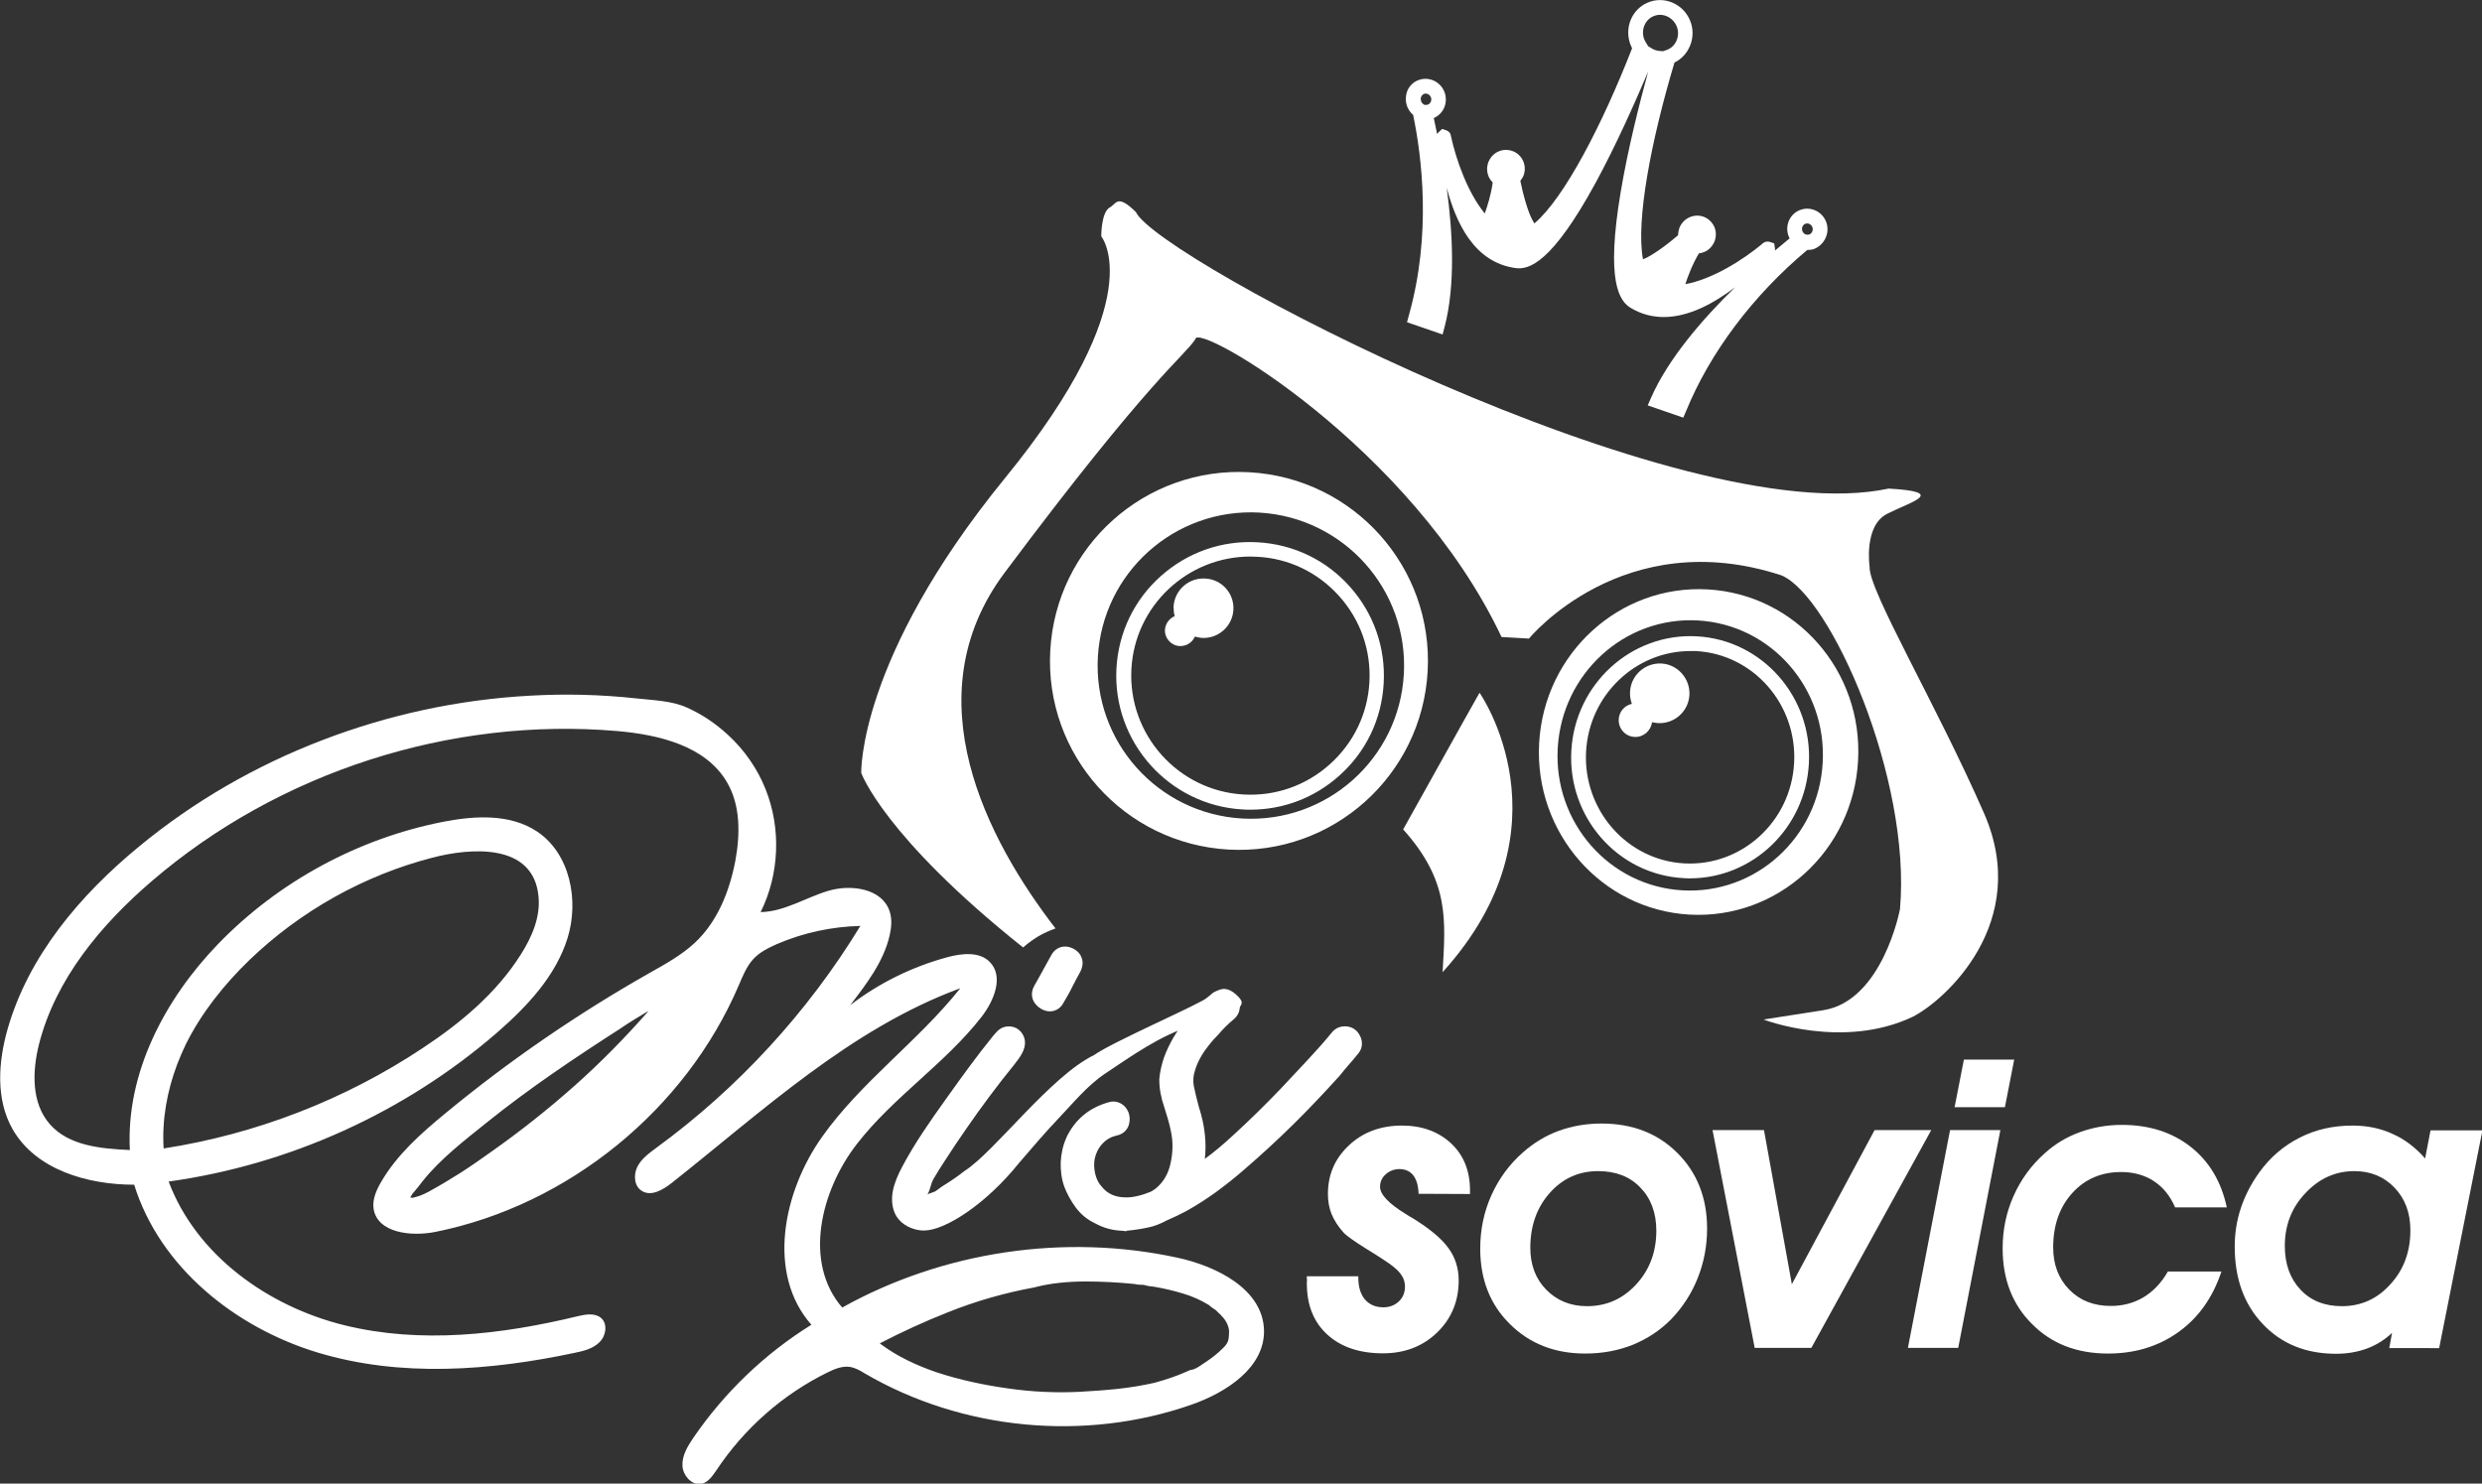 <?xml version="1.0" encoding="utf-8"?>
<!-- Generator: Adobe Illustrator 23.0.3, SVG Export Plug-In . SVG Version: 6.00 Build 0)  -->
<svg version="1.1" id="Layer_1" xmlns="http://www.w3.org/2000/svg" xmlns:xlink="http://www.w3.org/1999/xlink" x="0px" y="0px"
	 viewBox="0 0 109.51 65.47" style="enable-background:new 0 0 109.51 65.47;" xml:space="preserve">
<rect x="0" y="0" width="109.51" height="65.47" fill="#333333" stroke="none"/>
<style type="text/css">
	.st0{fill:#FFFFFF;}
</style>
<g>
	<path class="st0" d="M87.54,35.89c-2.11-4.82-5.1-9.84-5.05-10.88c0,0-0.27-1.81,0.78-2.34c1.05-0.53,2.68-0.96,0.06-1.11
		c-9.2,1.98-32.26-10.14-33.21-12.2c-0.84-0.83-0.87-0.35-1.15-0.21c-0.39,0.21-0.38,1.28-0.38,1.28s2.25,2.71-4.25,10.67
		C37.84,29.07,38,34.11,38,34.11s0.99,2.8,7.14,7.7c0.22-0.19,0.44-0.35,0.67-0.49c0.23-0.14,0.49-0.25,0.76-0.35
		c-3-3.89-6.34-10.21-2.25-15.69c6.45-8.63,7.91-9.53,8.42-10.31c0.04-0.8,9.53,4.72,13.51,13.14l1.21,0.07
		c0,0,4.15-5.08,11.14-2.79c2.18,0.91,5.74,9,5.23,14.73c0,0-0.76,4.05-3.39,4.46c-2.63,0.41-2.63,0.41-2.63,0.41
		s3.49,1.35,6.58-0.12C85.8,44.16,89.65,40.71,87.54,35.89z"/>
</g>
<path class="st0" d="M65.28,30.57c0,0,4.17,5.93-1.63,12.33c0.13-2.32,0.31-4.01-1.74-6.3C64.57,31.82,65.28,30.57,65.28,30.57z"/>
<path class="st0" d="M80.59,9.84c-0.15-0.47-0.65-0.74-1.12-0.59C79,9.4,78.75,9.9,78.9,10.38c0.02,0.05,0.04,0.1,0.06,0.14
	c-0.19,0.16-0.41,0.34-0.65,0.54c0.01-0.04,0.01-0.08,0-0.13l-0.03-0.19l-0.18-0.06c-0.08-0.03-0.21-0.04-0.34,0.07l-0.03,0.03
	c-0.78,0.65-2.15,1.54-3.37,1.76c0.07-0.23,0.31-0.89,0.6-1.36c0.1-0.01,0.19-0.04,0.28-0.08c0.2-0.1,0.34-0.27,0.42-0.48
	c0.07-0.21,0.06-0.43-0.03-0.63c-0.1-0.2-0.27-0.36-0.48-0.43l0,0c-0.43-0.15-0.91,0.09-1.06,0.52c-0.03,0.1-0.05,0.2-0.05,0.3
	c-0.4,0.35-1.14,0.91-1.54,1.06l-0.01,0c-0.32-1.72,0.37-5.27,1.39-8.68c0.62-0.3,0.95-1.05,0.73-1.74
	c-0.24-0.76-1.05-1.19-1.79-0.95c-0.75,0.24-1.15,1.05-0.91,1.82c0.03,0.08,0.06,0.16,0.1,0.24c-1.31,3.36-2.99,6.61-4.31,7.73
	l-0.06-0.1c-0.22-0.36-0.46-1.26-0.56-1.78c0.06-0.08,0.12-0.17,0.15-0.26c0.15-0.44-0.08-0.91-0.51-1.06
	c-0.21-0.07-0.44-0.06-0.64,0.04c-0.2,0.1-0.34,0.27-0.42,0.48c-0.07,0.21-0.06,0.43,0.03,0.63c0.04,0.09,0.1,0.17,0.17,0.24
	c-0.06,0.5-0.25,1.1-0.35,1.37c-0.77-0.94-1.27-2.41-1.48-3.36l-0.01-0.04C64,5.84,63.89,5.78,63.81,5.75l-0.18-0.06l-0.14,0.13
	c-0.04,0.03-0.06,0.07-0.08,0.1c-0.05-0.26-0.11-0.5-0.15-0.71c0.42-0.18,0.63-0.65,0.49-1.1c-0.15-0.47-0.65-0.74-1.12-0.59
	c-0.23,0.07-0.41,0.23-0.52,0.45C62.02,4.18,62,4.42,62.07,4.65c0.05,0.16,0.15,0.31,0.28,0.42c0.38,1.82,0.82,5.28-0.19,8.85
	l-0.08,0.3l1.57,0.54l0.09-0.34c0.48-1.84,0.36-4.16,0.09-6.14c0.41,1.55,1.21,3.3,3.04,3.55c0.59,0.08,1.6-0.22,3.53-3.76
	c0.92-1.69,1.77-3.62,2.32-4.91c-0.37,1.35-0.89,3.39-1.21,5.3c-0.67,3.98-0.06,4.84,0.46,5.14c0.48,0.28,0.96,0.39,1.44,0.39
	c1.13,0,2.24-0.63,3.14-1.31c-1.43,1.4-2.95,3.15-3.71,4.89l-0.14,0.32l1.57,0.54l0.12-0.28c1.05-2.58,2.95-5.11,5.35-7.12
	c0.1,0,0.2-0.01,0.29-0.04C80.48,10.82,80.74,10.31,80.59,9.84z M62.99,4.62L62.99,4.62c-0.03,0.01-0.06,0.01-0.09,0.01l-0.05,0
	L62.81,4.6c-0.05-0.03-0.1-0.08-0.11-0.15c-0.02-0.07-0.02-0.13,0.01-0.19c0.03-0.06,0.08-0.1,0.13-0.12
	c0.12-0.04,0.26,0.04,0.3,0.17S63.11,4.58,62.99,4.62z M72.64,1.91c-0.05-0.07-0.08-0.14-0.11-0.22c-0.13-0.42,0.08-0.87,0.49-1
	c0.4-0.13,0.84,0.11,0.98,0.53c0.13,0.41-0.08,0.86-0.48,0.99l-0.14,0.05l-0.15-0.01c-0.13-0.01-0.26-0.05-0.38-0.13l-0.13-0.08
	L72.64,1.91z M79.82,10.35c-0.04,0.01-0.08,0.01-0.12,0l-0.05-0.01l-0.04-0.03c-0.03-0.02-0.07-0.06-0.09-0.13
	c-0.04-0.13,0.02-0.27,0.15-0.31c0.12-0.04,0.26,0.04,0.3,0.17l0,0C80.01,10.17,79.94,10.31,79.82,10.35z"/>
<g>
	<path class="st0" d="M55.13,20.84c-4.6-0.26-8.53,3.26-8.79,7.86s3.26,8.53,7.86,8.79s8.53-3.26,8.79-7.86S59.73,21.1,55.13,20.84z
		 M61.94,29.75c-0.21,3.73-3.4,6.58-7.13,6.37c-3.73-0.21-6.58-3.4-6.37-7.13c0.21-3.73,3.4-6.58,7.13-6.37
		C59.3,22.84,62.15,26.03,61.94,29.75z"/>
</g>
<path class="st0" d="M75.35,26.01c-3.89-0.22-7.22,2.82-7.44,6.78c-0.22,3.96,2.75,7.35,6.63,7.57c3.89,0.22,7.22-2.82,7.44-6.78
	C82.21,29.61,79.24,26.23,75.35,26.01z M80.42,33.66c-0.18,3.29-2.95,5.81-6.18,5.63c-3.23-0.18-5.7-2.99-5.51-6.28
	s2.95-5.81,6.18-5.63C78.14,27.56,80.61,30.37,80.42,33.66z"/>
<g>
	<path class="st0" d="M74.56,38.76c-0.1,0-0.19,0-0.29-0.01c-2.89-0.16-5.11-2.69-4.94-5.63c0.17-2.94,2.65-5.2,5.54-5.04l0,0
		c2.89,0.16,5.11,2.69,4.94,5.63C79.65,36.55,77.33,38.76,74.56,38.76z M74.58,28.73c-2.42,0-4.46,1.94-4.6,4.43
		c-0.14,2.58,1.8,4.8,4.33,4.94c2.53,0.14,4.71-1.84,4.85-4.43s-1.8-4.8-4.33-4.94C74.75,28.73,74.66,28.73,74.58,28.73z"/>
</g>
<path class="st0" d="M74.54,30.67c-0.04,0.72-0.66,1.28-1.39,1.24c-0.09-0.01-0.18-0.02-0.26-0.04c-0.05,0.38-0.38,0.67-0.77,0.65
	c-0.41-0.02-0.72-0.37-0.7-0.78c0.02-0.34,0.26-0.61,0.58-0.68c-0.06-0.17-0.09-0.35-0.08-0.54c0.04-0.72,0.66-1.28,1.39-1.24
	C74.02,29.32,74.58,29.95,74.54,30.67z"/>
<g>
	<path class="st0" d="M55.17,35.73c-0.11,0-0.23,0-0.34-0.01c-3.25-0.18-5.75-2.98-5.57-6.23c0.09-1.58,0.78-3.02,1.96-4.07
		c1.18-1.05,2.69-1.58,4.27-1.49l0,0c1.58,0.09,3.02,0.78,4.07,1.96c1.05,1.18,1.58,2.69,1.49,4.27c-0.09,1.58-0.78,3.02-1.96,4.07
		C58.01,35.2,56.63,35.73,55.17,35.73z M55.16,24.56c-2.76,0-5.09,2.17-5.24,4.96c-0.16,2.89,2.06,5.38,4.95,5.54
		c1.4,0.08,2.75-0.39,3.8-1.33c1.05-0.94,1.67-2.22,1.75-3.62c0.08-1.4-0.39-2.75-1.33-3.8c-0.94-1.05-2.22-1.67-3.62-1.74l0,0
		C55.36,24.57,55.26,24.56,55.16,24.56z"/>
</g>
<g>
	<path class="st0" d="M54.42,26.91c-0.04,0.72-0.66,1.28-1.39,1.24c-0.11-0.01-0.21-0.03-0.31-0.06c-0.11,0.26-0.37,0.43-0.67,0.42
		c-0.38-0.02-0.67-0.35-0.65-0.72c0.02-0.27,0.19-0.5,0.43-0.6c-0.04-0.13-0.05-0.28-0.05-0.42c0.04-0.72,0.66-1.28,1.39-1.24
		C53.9,25.56,54.46,26.18,54.42,26.91z"/>
</g>
<path class="st0" d="M51.95,55.5c-4.98-1.08-10.34-0.28-14.79,2.2c-1.72-1.98-0.96-5.15,0.65-7.22c1.61-2.08,3.88-3.53,5.5-5.61
	c0.55-0.71,0.99-1.78,0.36-2.42c-0.46-0.47-1.24-0.38-1.87-0.21c-1.55,0.42-3.02,1.14-4.29,2.12c0.72-0.94,1.47-1.91,1.74-3.07
	c0.08-0.35,0.12-0.73,0-1.08c-0.33-1-1.69-1.2-2.7-0.9s-1.94,0.92-2.99,0.94c0.83-1.67,0.91-3.69,0.22-5.42
	c-0.36-0.91-0.94-1.74-1.66-2.4c-0.54-0.5-1.15-0.91-1.82-1.21c-0.67-0.3-1.49-0.32-2.22-0.4c-1.56-0.17-3.14-0.21-4.7-0.12
	c-3.14,0.17-6.25,0.84-9.18,1.97c-2.92,1.12-5.66,2.7-8.07,4.69c-2.6,2.14-4.88,4.83-5.8,8.07c-0.41,1.45-0.52,3.08,0.22,4.39
	c1.02,1.8,3.31,2.46,5.37,2.46c1.13,3.64,4.46,6.31,8.11,7.41c3.65,1.1,7.59,0.8,11.32,0.01c0.39-0.08,0.81-0.18,1.1-0.47
	c0.29-0.28,0.37-0.81,0.07-1.07c-0.27-0.23-0.68-0.16-1.02-0.08c-3.38,0.82-6.94,1.23-10.31,0.4c-3.37-0.83-6.53-3.09-7.75-6.34
	c5.33-0.74,10.43-3.05,14.5-6.58c1.32-1.15,2.58-2.49,3.1-4.16s0.11-3.74-1.35-4.71c-1.18-0.78-2.72-0.7-4.11-0.43
	c-3.76,0.73-7.29,2.64-9.95,5.39c-2.36,2.44-4.08,5.71-3.9,9.1c-1.27-0.06-2.69-0.18-3.53-1.14c-0.82-0.93-0.78-2.33-0.48-3.53
	c0.73-2.87,2.73-5.27,4.98-7.2c5.6-4.81,13.17-7.25,20.53-6.62c1.84,0.16,3.9,0.65,4.84,2.25c0.61,1.03,0.59,2.32,0.37,3.5
	c-0.26,1.34-0.79,2.67-1.79,3.6c-0.58,0.54-1.29,0.93-1.98,1.32c-3.18,1.8-6.21,3.88-9.02,6.2c-1.07,0.88-2.13,1.82-2.83,3.02
	c-0.21,0.36-0.39,0.76-0.34,1.17c0.15,1.09,1.66,1.26,2.74,1.04c5.86-1.18,11.03-5.39,13.38-10.89c0.17-0.4,0.34-0.82,0.63-1.14
	c0.28-0.31,0.67-0.5,1.05-0.67c1.16-0.5,2.42-0.77,3.68-0.8c-2.32,3.81-5.4,7.16-9,9.79c-0.32,0.24-0.66,0.48-0.84,0.84
	c-0.18,0.36-0.14,0.87,0.21,1.07c0.41,0.25,0.93-0.06,1.31-0.36c4.03-3.19,7.9-6.81,12.73-8.59c-1.86,2.34-4.37,4.12-6.1,6.56
	s-2.45,6.05-0.47,8.29c-2.06,1.28-3.84,2.99-5.21,4.99c-0.25,0.37-0.5,0.78-0.48,1.23c0.02,0.41,0.37,0.83,0.77,0.81
	c0.03,0,0.07-0.01,0.1-0.02c0.28-0.07,0.46-0.35,0.63-0.59c1.22-1.84,2.93-3.35,4.91-4.32c0.31-0.15,0.64-0.29,0.98-0.24
	c0.24,0.04,0.45,0.16,0.66,0.29c4.3,2.51,9.7,3.02,14.4,1.38c1.55-0.54,3.24-1.64,3.21-3.28C55.73,56.9,53.7,55.88,51.95,55.5z
	 M12.36,57.68c0-0.04-0.01-0.09-0.02-0.13C12.35,57.59,12.36,57.64,12.36,57.68z M7.82,46.96c0.11-0.29,0.24-0.58,0.37-0.86
	c0.7-1.41,1.7-2.66,2.83-3.75c2.24-2.15,5.04-3.72,8.05-4.5c1.68-0.44,4.47-0.67,4.69,1.71c0.09,0.91-0.29,1.79-0.78,2.56
	c-1.07,1.7-2.65,3.02-4.33,4.13c-3.43,2.28-7.36,3.8-11.43,4.43C7.14,49.42,7.37,48.15,7.82,46.96z M25.4,47.87
	c-1.19,1.06-2.45,2.06-3.76,2.98c-0.45,0.32-0.89,0.63-1.33,0.91c-0.44,0.28-0.91,0.56-1.4,0.83c-0.22,0.12-0.43,0.2-0.63,0.25
	c-0.03,0-0.06,0.01-0.09,0.02c-0.03-0.01-0.06-0.01-0.09-0.02c0.08-0.14,0.12-0.19,0.12-0.19l0.03-0.03c0.13-0.16,0.27-0.32,0.4-0.5
	c0.78-0.98,1.85-1.8,2.82-2.58c1.89-1.52,3.89-2.86,5.93-4.17c0,0,0.01-0.01,0.01-0.01c0.37-0.25,0.75-0.48,1.12-0.7
	c0.03-0.01,0.05-0.03,0.08-0.04C27.6,45.77,26.53,46.86,25.4,47.87z M54.18,59.19c-0.05,0.12-0.13,0.22-0.23,0.31
	c-0.22,0.22-0.47,0.42-0.73,0.59c-0.16,0.1-0.48,0.36-0.68,0.36c0,0-0.01,0-0.01,0l-0.09,0.04c-0.26,0.12-0.52,0.22-0.75,0.3
	c-0.24,0.08-0.49,0.16-0.75,0.23c-0.53,0.12-1.08,0.21-1.63,0.27c-0.57,0.06-1.14,0.1-1.7,0.13c-1.05,0.05-2.1,0-3.13-0.15
	c-1.01-0.14-2.13-0.37-3.18-0.72c-0.87-0.3-1.7-0.69-2.39-1.2c-0.03-0.02-0.06-0.04-0.09-0.07c0.98-0.51,1.99-0.97,3-1.37
	c1.22-0.49,2.51-0.86,3.83-1.1l0.03-0.01c0.66-0.17,1.41-0.25,2.22-0.25c0.72,0,1.44,0.04,2.15,0.11c0.12,0.03,0.25,0.04,0.42,0.04
	c0.16,0.05,0.3,0.07,0.44,0.08c0.42,0.07,0.85,0.17,1.28,0.3c0.41,0.12,0.79,0.29,1.15,0.51c0.06,0.06,0.13,0.11,0.22,0.17
	c0.05,0.03,0.09,0.06,0.12,0.09l0.13,0.13l0.02,0.01c0.02,0.02,0.04,0.04,0.06,0.07c0.19,0.19,0.31,0.41,0.34,0.67
	C54.22,58.88,54.23,59.04,54.18,59.19z"/>
<path class="st0" d="M40.78,54.3c-0.03,0-0.07,0-0.1,0c-0.43-0.03-0.87-0.24-1.11-0.6c-0.21-0.32-0.25-0.74-0.18-1.12
	c0.07-0.38,0.23-0.74,0.41-1.08c0.56-1.06,1.25-2.04,1.95-3.02c0.67-0.94,1.34-1.87,2.07-2.77c0.1-0.12,0.2-0.24,0.33-0.32
	c0.2-0.12,0.47-0.13,0.69-0.02c0.21,0.11,0.36,0.34,0.38,0.57c0.04,0.39-0.23,0.73-0.47,1.04c-0.74,0.91-1.44,1.85-2.11,2.82
	c-0.34,0.49-0.67,0.98-0.99,1.48c-0.16,0.24-0.31,0.49-0.46,0.74c-0.13,0.22-0.14,0.48-0.27,0.69c0.01-0.02,0.3-0.11,0.35-0.14
	c0.14-0.09,0.26-0.2,0.4-0.28c0.31-0.19,0.61-0.4,0.89-0.62c1.31-0.83,3.79-4.18,5.71-5.11c0.86-0.61,4.73-2.27,5.07-2.58l0.25-0.15
	c0.3-0.29,0.63-0.23,0.95,0.06c0.33,0.3,0.32,0.41,0.01,0.72c-0.52,0.52-1.36,0.47-2.04,0.68c-1.32,0.41-2.59,1.31-3.74,2.08
	c-0.8,0.53-1.45,1.34-2.11,2.03c-0.56,0.59-1.15,1.28-1.69,1.91C43.49,53.16,41.68,54.3,40.78,54.3z M40.68,52.78
	C40.68,52.78,40.68,52.78,40.68,52.78C40.68,52.78,40.68,52.78,40.68,52.78z"/>
<path class="st0" d="M46.32,44.63c-0.11,0-0.25-0.03-0.4-0.12c-0.37-0.23-0.49-0.61-0.3-0.98l0.01-0.02
	c0.13-0.23,0.25-0.45,0.38-0.68l0.02-0.04c0.12-0.21,0.23-0.42,0.35-0.63c0.12-0.23,0.29-0.32,0.41-0.36
	c0.13-0.04,0.33-0.06,0.58,0.07c0.24,0.13,0.33,0.31,0.37,0.44c0.04,0.13,0.05,0.34-0.09,0.6c-0.12,0.21-0.23,0.43-0.35,0.66
	c-0.11,0.23-0.24,0.45-0.36,0.65c-0.12,0.24-0.29,0.34-0.42,0.38C46.46,44.62,46.39,44.63,46.32,44.63z"/>
<path class="st0" d="M49.71,54.33h-0.01c-0.06,0-0.12-0.01-0.18-0.02c-0.02,0-0.03,0-0.05,0c-0.41-0.02-0.8-0.13-1.16-0.33
	c-0.34-0.16-0.62-0.39-0.85-0.7c-0.21-0.29-0.38-0.59-0.5-0.91c-0.12-0.33-0.17-0.7-0.16-1.08c0.02-0.39,0.1-0.75,0.25-1.08l0-0.01
	c0.38-0.8,1.01-1.32,1.87-1.56c0.22-0.07,0.45-0.02,0.63,0.12c0.15,0.12,0.25,0.29,0.28,0.47c0.03,0.16,0.01,0.31-0.04,0.46
	c-0.08,0.19-0.23,0.33-0.44,0.4L49.3,50.1c-0.26,0.06-0.47,0.17-0.65,0.36c-0.18,0.19-0.29,0.41-0.35,0.67
	c-0.04,0.21-0.03,0.43,0.02,0.66c0.05,0.21,0.13,0.39,0.25,0.53l0.02,0.02c0.26,0.34,0.61,0.5,1.1,0.5c0.16,0,0.33-0.02,0.49-0.06
	c0.18-0.04,0.36-0.1,0.54-0.17c0.02-0.01,0.05-0.02,0.07-0.03c0.07-0.04,0.13-0.08,0.2-0.13c0.34-0.28,0.56-0.65,0.66-1.13
	c0.11-0.51,0.11-0.99,0-1.45l0-0.01c-0.07-0.33-0.17-0.66-0.28-1c-0.14-0.4-0.22-0.81-0.22-1.21l0-0.04
	c0.03-0.31,0.1-0.63,0.21-0.95c0.11-0.3,0.25-0.59,0.41-0.87c0.43-0.72,0.99-1.37,1.69-1.93l0.03-0.03c0.4-0.27,0.76-0.14,0.96,0.06
	c0.22,0.22,0.26,0.43,0.25,0.58c-0.01,0.14-0.06,0.34-0.28,0.52c-0.25,0.21-0.48,0.44-0.69,0.69l-0.03,0.03
	c-0.2,0.2-0.39,0.44-0.57,0.69c-0.16,0.24-0.29,0.49-0.38,0.75l0,0.01c-0.1,0.27-0.12,0.52-0.08,0.75c0.06,0.3,0.14,0.62,0.23,0.95
	c0.13,0.4,0.22,0.81,0.26,1.2c0.04,0.34,0.04,0.71,0,1.08c0.41-0.3,0.8-0.63,1.18-0.98c0.76-0.69,1.49-1.41,2.18-2.13l1.18-1.26
	c0.38-0.41,0.75-0.82,1.09-1.24l0.03-0.03c0.14-0.14,0.32-0.21,0.52-0.21c0.2,0,0.38,0.07,0.52,0.21l0.03,0.03
	c0.27,0.33,0.27,0.73-0.01,1.02c-0.12,0.15-0.25,0.3-0.39,0.46c-0.14,0.16-0.27,0.32-0.39,0.47l-0.01,0.01
	c-0.66,0.73-1.34,1.45-2.03,2.13c-0.7,0.69-1.42,1.35-2.15,1.98c-0.41,0.36-0.83,0.69-1.25,1c-0.43,0.31-0.88,0.6-1.35,0.86
	c-0.27,0.14-0.54,0.27-0.82,0.39c-0.27,0.15-0.57,0.27-0.89,0.33c-0.15,0.03-0.31,0.06-0.46,0.08c-0.14,0.02-0.29,0.04-0.43,0.05
	L49.71,54.33z"/>
<g>
	<path class="st0" d="M57.66,56.32h2.27v0.05c0,0.42,0.1,0.74,0.29,0.97c0.2,0.23,0.47,0.35,0.82,0.35c0.27,0,0.5-0.09,0.68-0.26
		c0.18-0.17,0.27-0.39,0.27-0.65c0-0.22-0.07-0.41-0.21-0.59c-0.14-0.18-0.38-0.37-0.72-0.59c-0.18-0.12-0.43-0.28-0.74-0.47
		c-0.58-0.36-0.93-0.61-1.05-0.75c-0.24-0.27-0.41-0.54-0.52-0.81c-0.11-0.27-0.16-0.57-0.16-0.88c0-0.86,0.31-1.57,0.93-2.15
		c0.62-0.58,1.4-0.87,2.34-0.87c0.89,0,1.61,0.27,2.17,0.79c0.56,0.53,0.83,1.22,0.83,2.08v0.15l-2.27-0.01
		c-0.01-0.36-0.09-0.62-0.23-0.81c-0.14-0.18-0.35-0.28-0.61-0.28c-0.24,0-0.44,0.08-0.61,0.23c-0.17,0.15-0.25,0.34-0.25,0.55
		c0,0.34,0.38,0.74,1.13,1.2c0.12,0.08,0.22,0.14,0.3,0.18c0.76,0.47,1.29,0.91,1.59,1.33c0.3,0.41,0.45,0.89,0.45,1.42
		c0,0.92-0.32,1.69-0.95,2.3c-0.63,0.61-1.43,0.92-2.39,0.92c-1.04,0-1.86-0.28-2.46-0.83c-0.6-0.55-0.9-1.3-0.9-2.26
		c0-0.03,0-0.08,0.01-0.16C57.65,56.42,57.66,56.36,57.66,56.32z"/>
	<path class="st0" d="M65.31,55.1c0-0.83,0.16-1.61,0.49-2.35c0.33-0.73,0.79-1.37,1.41-1.91c0.47-0.41,0.99-0.73,1.57-0.94
		c0.58-0.21,1.21-0.32,1.88-0.32c1.36,0,2.48,0.43,3.35,1.3c0.87,0.87,1.31,1.98,1.31,3.34c0,0.76-0.14,1.49-0.41,2.17
		c-0.27,0.68-0.66,1.29-1.17,1.82c-0.48,0.49-1.04,0.86-1.69,1.13c-0.65,0.26-1.35,0.39-2.11,0.39c-1.35,0-2.46-0.44-3.33-1.31
		C65.74,57.56,65.31,56.45,65.31,55.1z M70.51,51.68c-0.85,0-1.56,0.32-2.13,0.96c-0.57,0.64-0.86,1.45-0.86,2.42
		c0,0.75,0.23,1.37,0.7,1.85c0.47,0.48,1.07,0.73,1.8,0.73c0.86,0,1.58-0.32,2.17-0.96c0.59-0.64,0.89-1.43,0.89-2.37
		c0-0.79-0.24-1.43-0.71-1.91C71.91,51.92,71.29,51.68,70.51,51.68z"/>
	<path class="st0" d="M77.42,59.48l-1.86-9.61h2.27l1.23,6.8l3.65-6.8h2.5l-5.29,9.61H77.42z"/>
	<path class="st0" d="M84.18,59.48l1.86-9.61h2.22l-1.86,9.61H84.18z M86.24,48.86l0.41-2.1h2.22l-0.41,2.1H86.24z"/>
	<path class="st0" d="M98.01,56.12c-0.38,1.14-1.01,2.03-1.89,2.66c-0.88,0.63-1.91,0.95-3.11,0.95c-1.37,0-2.49-0.43-3.35-1.3
		c-0.87-0.86-1.3-1.98-1.3-3.34c0-0.82,0.16-1.59,0.48-2.31c0.32-0.72,0.78-1.36,1.38-1.89c0.45-0.41,0.97-0.72,1.55-0.93
		c0.58-0.21,1.19-0.32,1.85-0.32c1.2,0,2.21,0.32,3.04,0.97c0.82,0.65,1.35,1.54,1.59,2.67h-2.28c-0.22-0.51-0.53-0.89-0.94-1.16
		c-0.4-0.26-0.88-0.4-1.44-0.4c-0.88,0-1.6,0.31-2.16,0.93c-0.56,0.62-0.84,1.42-0.84,2.4c0,0.76,0.24,1.38,0.71,1.86
		c0.47,0.48,1.08,0.72,1.83,0.72c0.54,0,1.02-0.13,1.44-0.38c0.43-0.26,0.79-0.63,1.08-1.14H98.01z"/>
	<path class="st0" d="M105.42,59.48l0.12-0.66c-0.33,0.31-0.7,0.54-1.11,0.69c-0.41,0.15-0.86,0.23-1.36,0.23
		c-1.33,0-2.41-0.44-3.23-1.31c-0.83-0.87-1.24-2.01-1.24-3.42c0-0.59,0.09-1.16,0.27-1.7c0.18-0.54,0.45-1.07,0.81-1.57
		c0.48-0.67,1.08-1.18,1.79-1.54c0.71-0.36,1.48-0.53,2.33-0.53c0.64,0,1.23,0.12,1.77,0.37c0.54,0.24,1.02,0.61,1.43,1.08
		l0.24-1.24h2.29l-1.91,9.61H105.42z M103.88,51.68c-0.83,0-1.55,0.32-2.16,0.97c-0.61,0.64-0.91,1.42-0.91,2.33
		c0,0.8,0.23,1.44,0.69,1.93c0.46,0.49,1.07,0.73,1.83,0.73c0.84,0,1.56-0.32,2.14-0.97c0.59-0.64,0.88-1.44,0.88-2.38
		c0-0.76-0.23-1.39-0.7-1.88C105.19,51.93,104.6,51.68,103.88,51.68z"/>
</g>
</svg>
